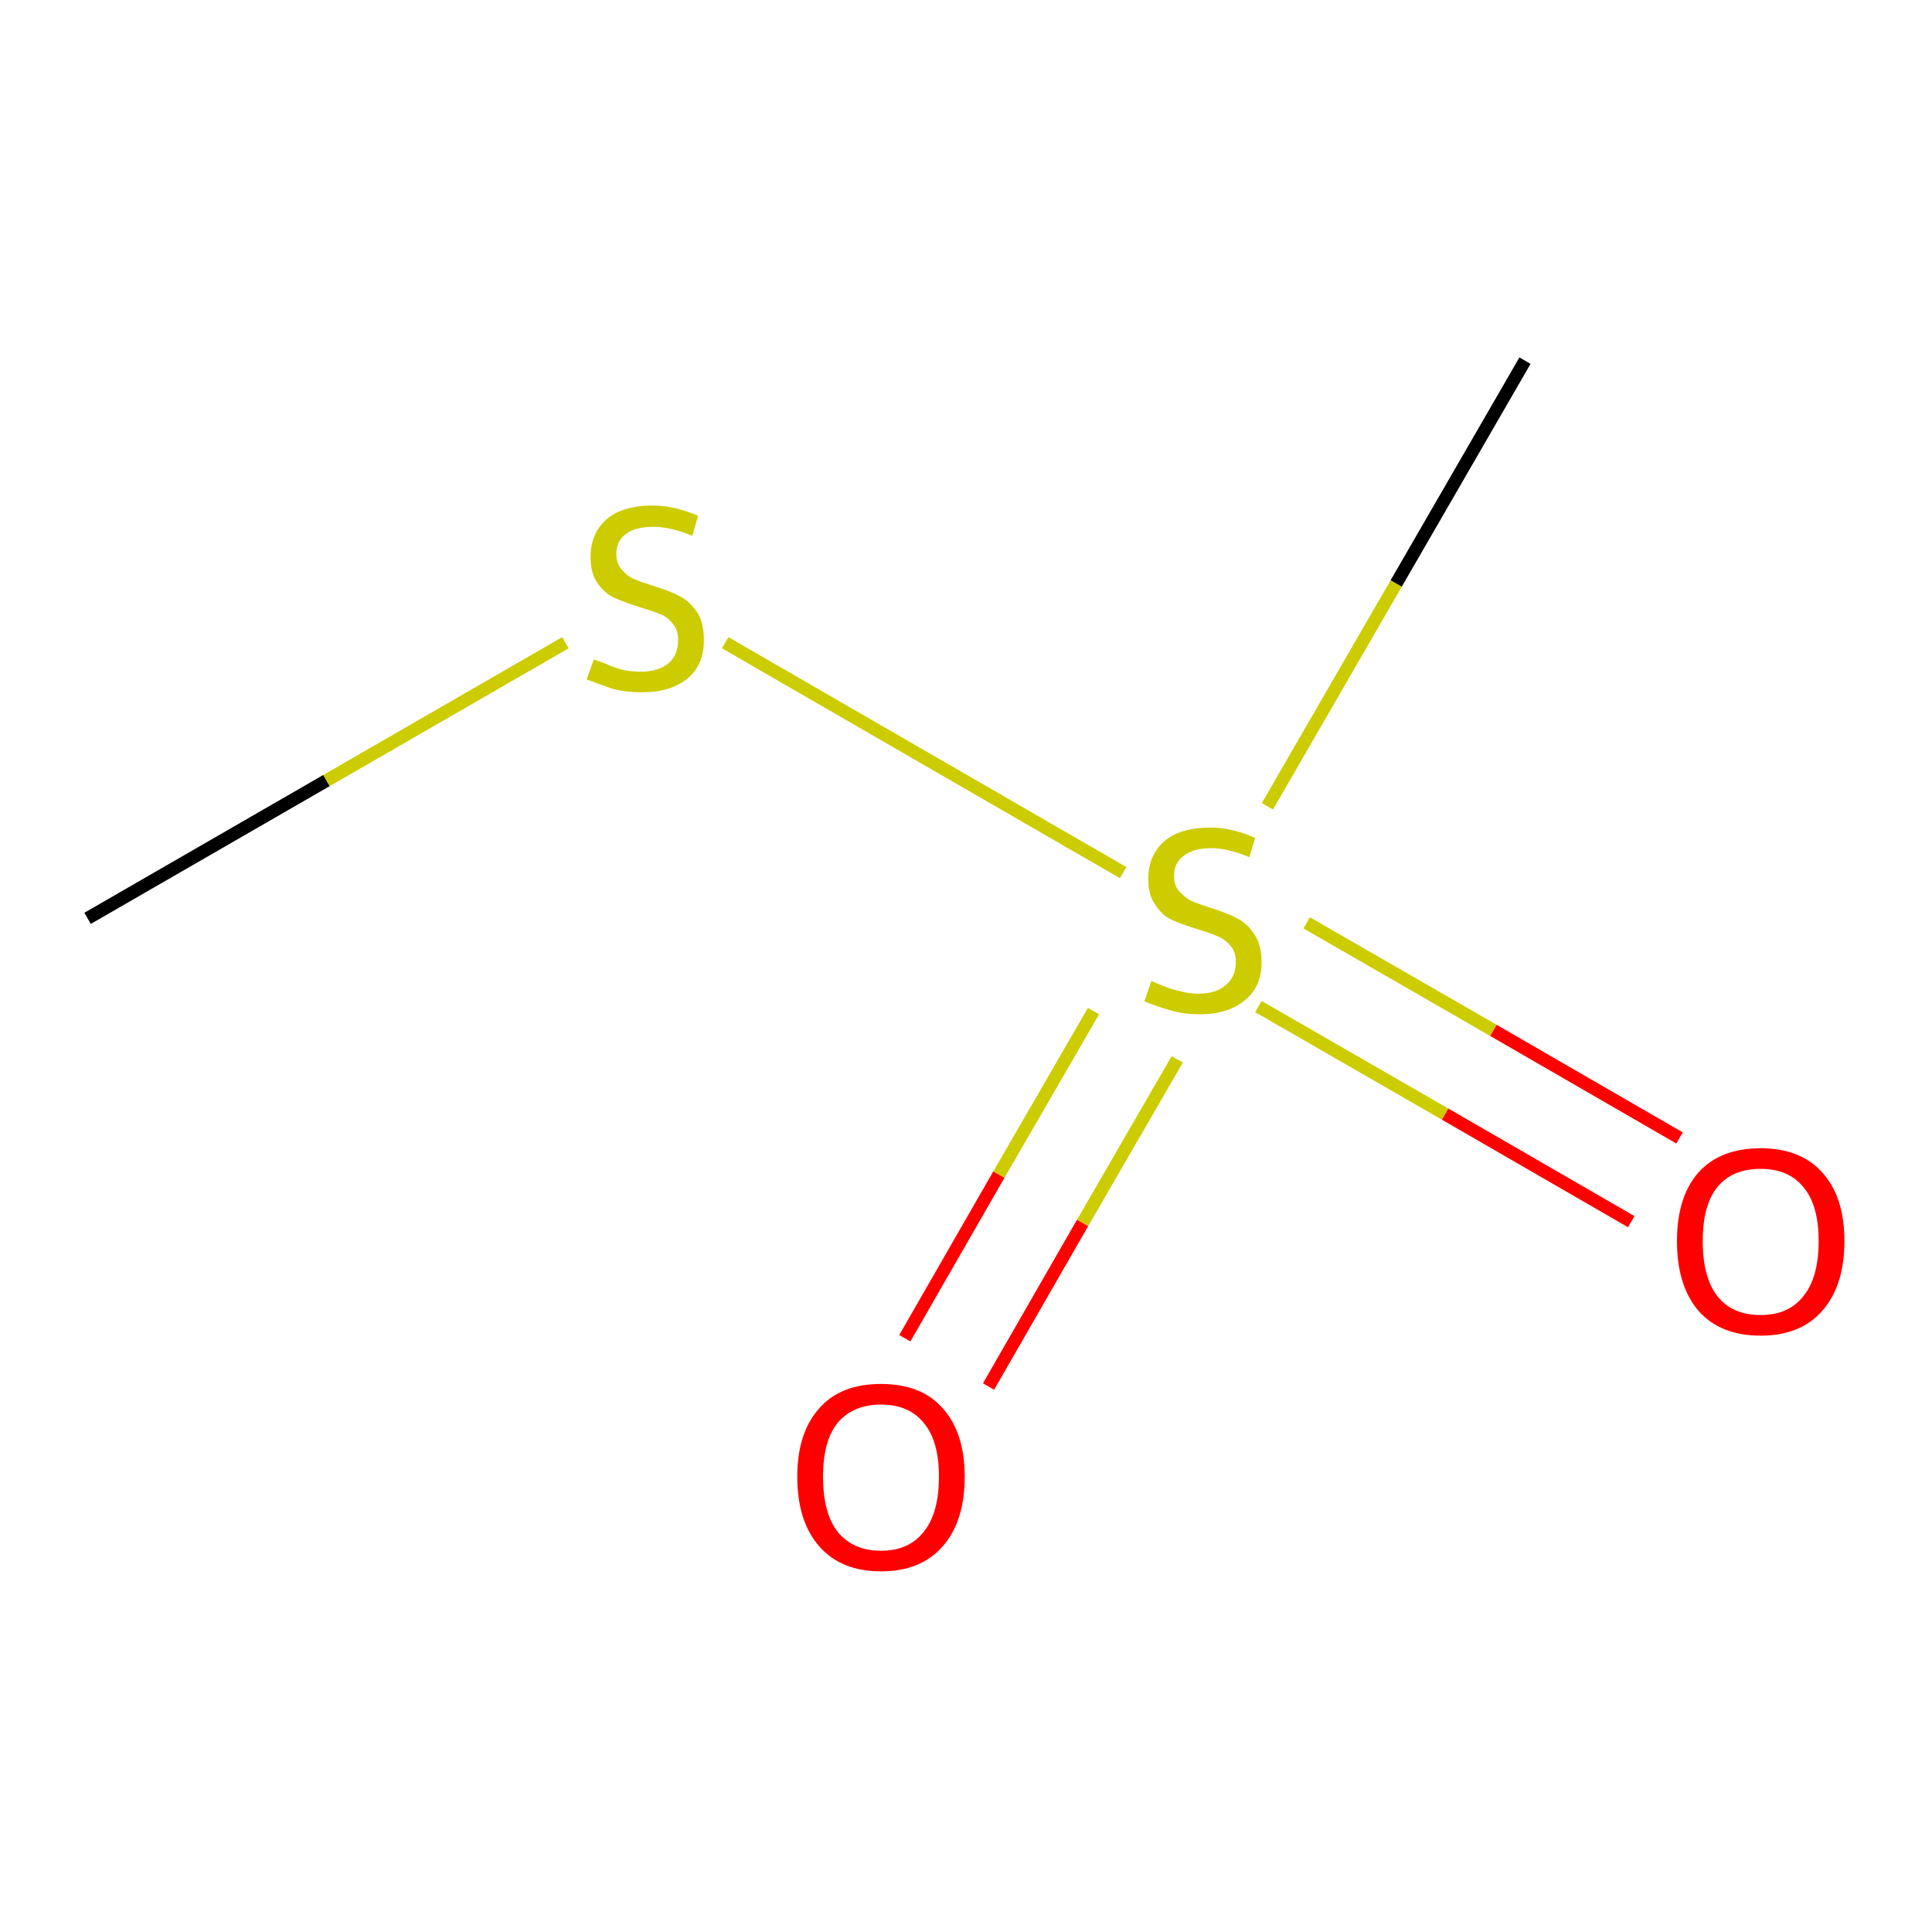 <?xml version='1.0' encoding='iso-8859-1'?>
<svg version='1.1' baseProfile='full'
              xmlns='http://www.w3.org/2000/svg'
                      xmlns:rdkit='http://www.rdkit.org/xml'
                      xmlns:xlink='http://www.w3.org/1999/xlink'
                  xml:space='preserve'
width='300px' height='300px' viewBox='0 0 300 300'>
<!-- END OF HEADER -->
<rect style='opacity:1.0;fill:#FFFFFF;stroke:none' width='300.0' height='300.0' x='0.0' y='0.0'> </rect>
<path class='bond-0 atom-0 atom-1' d='M 13.6,142.6 L 50.7,121.2' style='fill:none;fill-rule:evenodd;stroke:#000000;stroke-width:2.0px;stroke-linecap:butt;stroke-linejoin:miter;stroke-opacity:1' />
<path class='bond-0 atom-0 atom-1' d='M 50.7,121.2 L 87.8,99.8' style='fill:none;fill-rule:evenodd;stroke:#CCCC00;stroke-width:2.0px;stroke-linecap:butt;stroke-linejoin:miter;stroke-opacity:1' />
<path class='bond-1 atom-1 atom-2' d='M 112.6,99.8 L 174.4,135.5' style='fill:none;fill-rule:evenodd;stroke:#CCCC00;stroke-width:2.0px;stroke-linecap:butt;stroke-linejoin:miter;stroke-opacity:1' />
<path class='bond-2 atom-2 atom-3' d='M 196.8,125.2 L 216.8,90.6' style='fill:none;fill-rule:evenodd;stroke:#CCCC00;stroke-width:2.0px;stroke-linecap:butt;stroke-linejoin:miter;stroke-opacity:1' />
<path class='bond-2 atom-2 atom-3' d='M 216.8,90.6 L 236.8,56.0' style='fill:none;fill-rule:evenodd;stroke:#000000;stroke-width:2.0px;stroke-linecap:butt;stroke-linejoin:miter;stroke-opacity:1' />
<path class='bond-3 atom-2 atom-4' d='M 169.8,157.0 L 155.1,182.4' style='fill:none;fill-rule:evenodd;stroke:#CCCC00;stroke-width:2.0px;stroke-linecap:butt;stroke-linejoin:miter;stroke-opacity:1' />
<path class='bond-3 atom-2 atom-4' d='M 155.1,182.4 L 140.5,207.8' style='fill:none;fill-rule:evenodd;stroke:#FF0000;stroke-width:2.0px;stroke-linecap:butt;stroke-linejoin:miter;stroke-opacity:1' />
<path class='bond-3 atom-2 atom-4' d='M 182.8,164.5 L 168.1,189.9' style='fill:none;fill-rule:evenodd;stroke:#CCCC00;stroke-width:2.0px;stroke-linecap:butt;stroke-linejoin:miter;stroke-opacity:1' />
<path class='bond-3 atom-2 atom-4' d='M 168.1,189.9 L 153.5,215.3' style='fill:none;fill-rule:evenodd;stroke:#FF0000;stroke-width:2.0px;stroke-linecap:butt;stroke-linejoin:miter;stroke-opacity:1' />
<path class='bond-4 atom-2 atom-5' d='M 195.4,156.3 L 224.4,173.0' style='fill:none;fill-rule:evenodd;stroke:#CCCC00;stroke-width:2.0px;stroke-linecap:butt;stroke-linejoin:miter;stroke-opacity:1' />
<path class='bond-4 atom-2 atom-5' d='M 224.4,173.0 L 253.3,189.7' style='fill:none;fill-rule:evenodd;stroke:#FF0000;stroke-width:2.0px;stroke-linecap:butt;stroke-linejoin:miter;stroke-opacity:1' />
<path class='bond-4 atom-2 atom-5' d='M 202.9,143.3 L 231.9,160.0' style='fill:none;fill-rule:evenodd;stroke:#CCCC00;stroke-width:2.0px;stroke-linecap:butt;stroke-linejoin:miter;stroke-opacity:1' />
<path class='bond-4 atom-2 atom-5' d='M 231.9,160.0 L 260.8,176.7' style='fill:none;fill-rule:evenodd;stroke:#FF0000;stroke-width:2.0px;stroke-linecap:butt;stroke-linejoin:miter;stroke-opacity:1' />
<path class='atom-1' d='M 92.2 102.4
Q 92.5 102.5, 93.9 103.0
Q 95.2 103.6, 96.6 104.0
Q 98.1 104.3, 99.5 104.3
Q 102.2 104.3, 103.8 103.0
Q 105.3 101.7, 105.3 99.4
Q 105.3 97.8, 104.5 96.9
Q 103.8 95.9, 102.6 95.4
Q 101.4 94.9, 99.4 94.3
Q 96.9 93.5, 95.3 92.8
Q 93.9 92.1, 92.8 90.6
Q 91.7 89.0, 91.7 86.5
Q 91.7 82.9, 94.1 80.7
Q 96.6 78.5, 101.4 78.5
Q 104.7 78.5, 108.4 80.1
L 107.5 83.2
Q 104.1 81.8, 101.5 81.8
Q 98.7 81.8, 97.2 82.9
Q 95.7 84.0, 95.7 86.0
Q 95.7 87.5, 96.5 88.4
Q 97.3 89.4, 98.4 89.9
Q 99.6 90.4, 101.5 91.0
Q 104.1 91.8, 105.6 92.6
Q 107.1 93.4, 108.2 95.0
Q 109.3 96.6, 109.3 99.4
Q 109.3 103.3, 106.7 105.4
Q 104.1 107.5, 99.7 107.5
Q 97.2 107.5, 95.3 107.0
Q 93.4 106.4, 91.1 105.5
L 92.2 102.4
' fill='#CCCC00'/>
<path class='atom-2' d='M 178.8 152.3
Q 179.1 152.5, 180.4 153.0
Q 181.8 153.6, 183.2 153.9
Q 184.7 154.3, 186.1 154.3
Q 188.8 154.3, 190.3 153.0
Q 191.9 151.7, 191.9 149.4
Q 191.9 147.8, 191.1 146.9
Q 190.3 145.9, 189.1 145.4
Q 188.0 144.9, 186.0 144.3
Q 183.4 143.5, 181.9 142.8
Q 180.4 142.1, 179.4 140.5
Q 178.3 139.0, 178.3 136.5
Q 178.3 132.9, 180.7 130.7
Q 183.2 128.5, 188.0 128.5
Q 191.2 128.5, 194.9 130.1
L 194.0 133.1
Q 190.6 131.7, 188.1 131.7
Q 185.3 131.7, 183.8 132.9
Q 182.3 134.0, 182.3 136.0
Q 182.3 137.5, 183.1 138.4
Q 183.9 139.3, 185.0 139.9
Q 186.2 140.4, 188.1 141.0
Q 190.6 141.8, 192.1 142.6
Q 193.7 143.4, 194.7 145.0
Q 195.9 146.6, 195.9 149.4
Q 195.9 153.3, 193.2 155.4
Q 190.6 157.5, 186.3 157.5
Q 183.8 157.5, 181.8 156.9
Q 180.0 156.4, 177.7 155.5
L 178.8 152.3
' fill='#CCCC00'/>
<path class='atom-4' d='M 123.8 229.3
Q 123.8 222.5, 127.2 218.7
Q 130.5 214.9, 136.8 214.9
Q 143.1 214.9, 146.4 218.7
Q 149.8 222.5, 149.8 229.3
Q 149.8 236.2, 146.4 240.1
Q 143.0 244.0, 136.8 244.0
Q 130.6 244.0, 127.2 240.1
Q 123.8 236.2, 123.8 229.3
M 136.8 240.8
Q 141.1 240.8, 143.4 237.9
Q 145.8 235.0, 145.8 229.3
Q 145.8 223.7, 143.4 220.9
Q 141.1 218.1, 136.8 218.1
Q 132.5 218.1, 130.1 220.9
Q 127.8 223.7, 127.8 229.3
Q 127.8 235.0, 130.1 237.9
Q 132.5 240.8, 136.8 240.8
' fill='#FF0000'/>
<path class='atom-5' d='M 260.4 192.7
Q 260.4 185.9, 263.7 182.1
Q 267.1 178.3, 273.4 178.3
Q 279.6 178.3, 283.0 182.1
Q 286.4 185.9, 286.4 192.7
Q 286.4 199.6, 283.0 203.5
Q 279.6 207.4, 273.4 207.4
Q 267.1 207.4, 263.7 203.5
Q 260.4 199.6, 260.4 192.7
M 273.4 204.2
Q 277.7 204.2, 280.0 201.3
Q 282.4 198.4, 282.4 192.7
Q 282.4 187.1, 280.0 184.3
Q 277.7 181.5, 273.4 181.5
Q 269.0 181.5, 266.7 184.3
Q 264.4 187.1, 264.4 192.7
Q 264.4 198.4, 266.7 201.3
Q 269.0 204.2, 273.4 204.2
' fill='#FF0000'/>
</svg>
